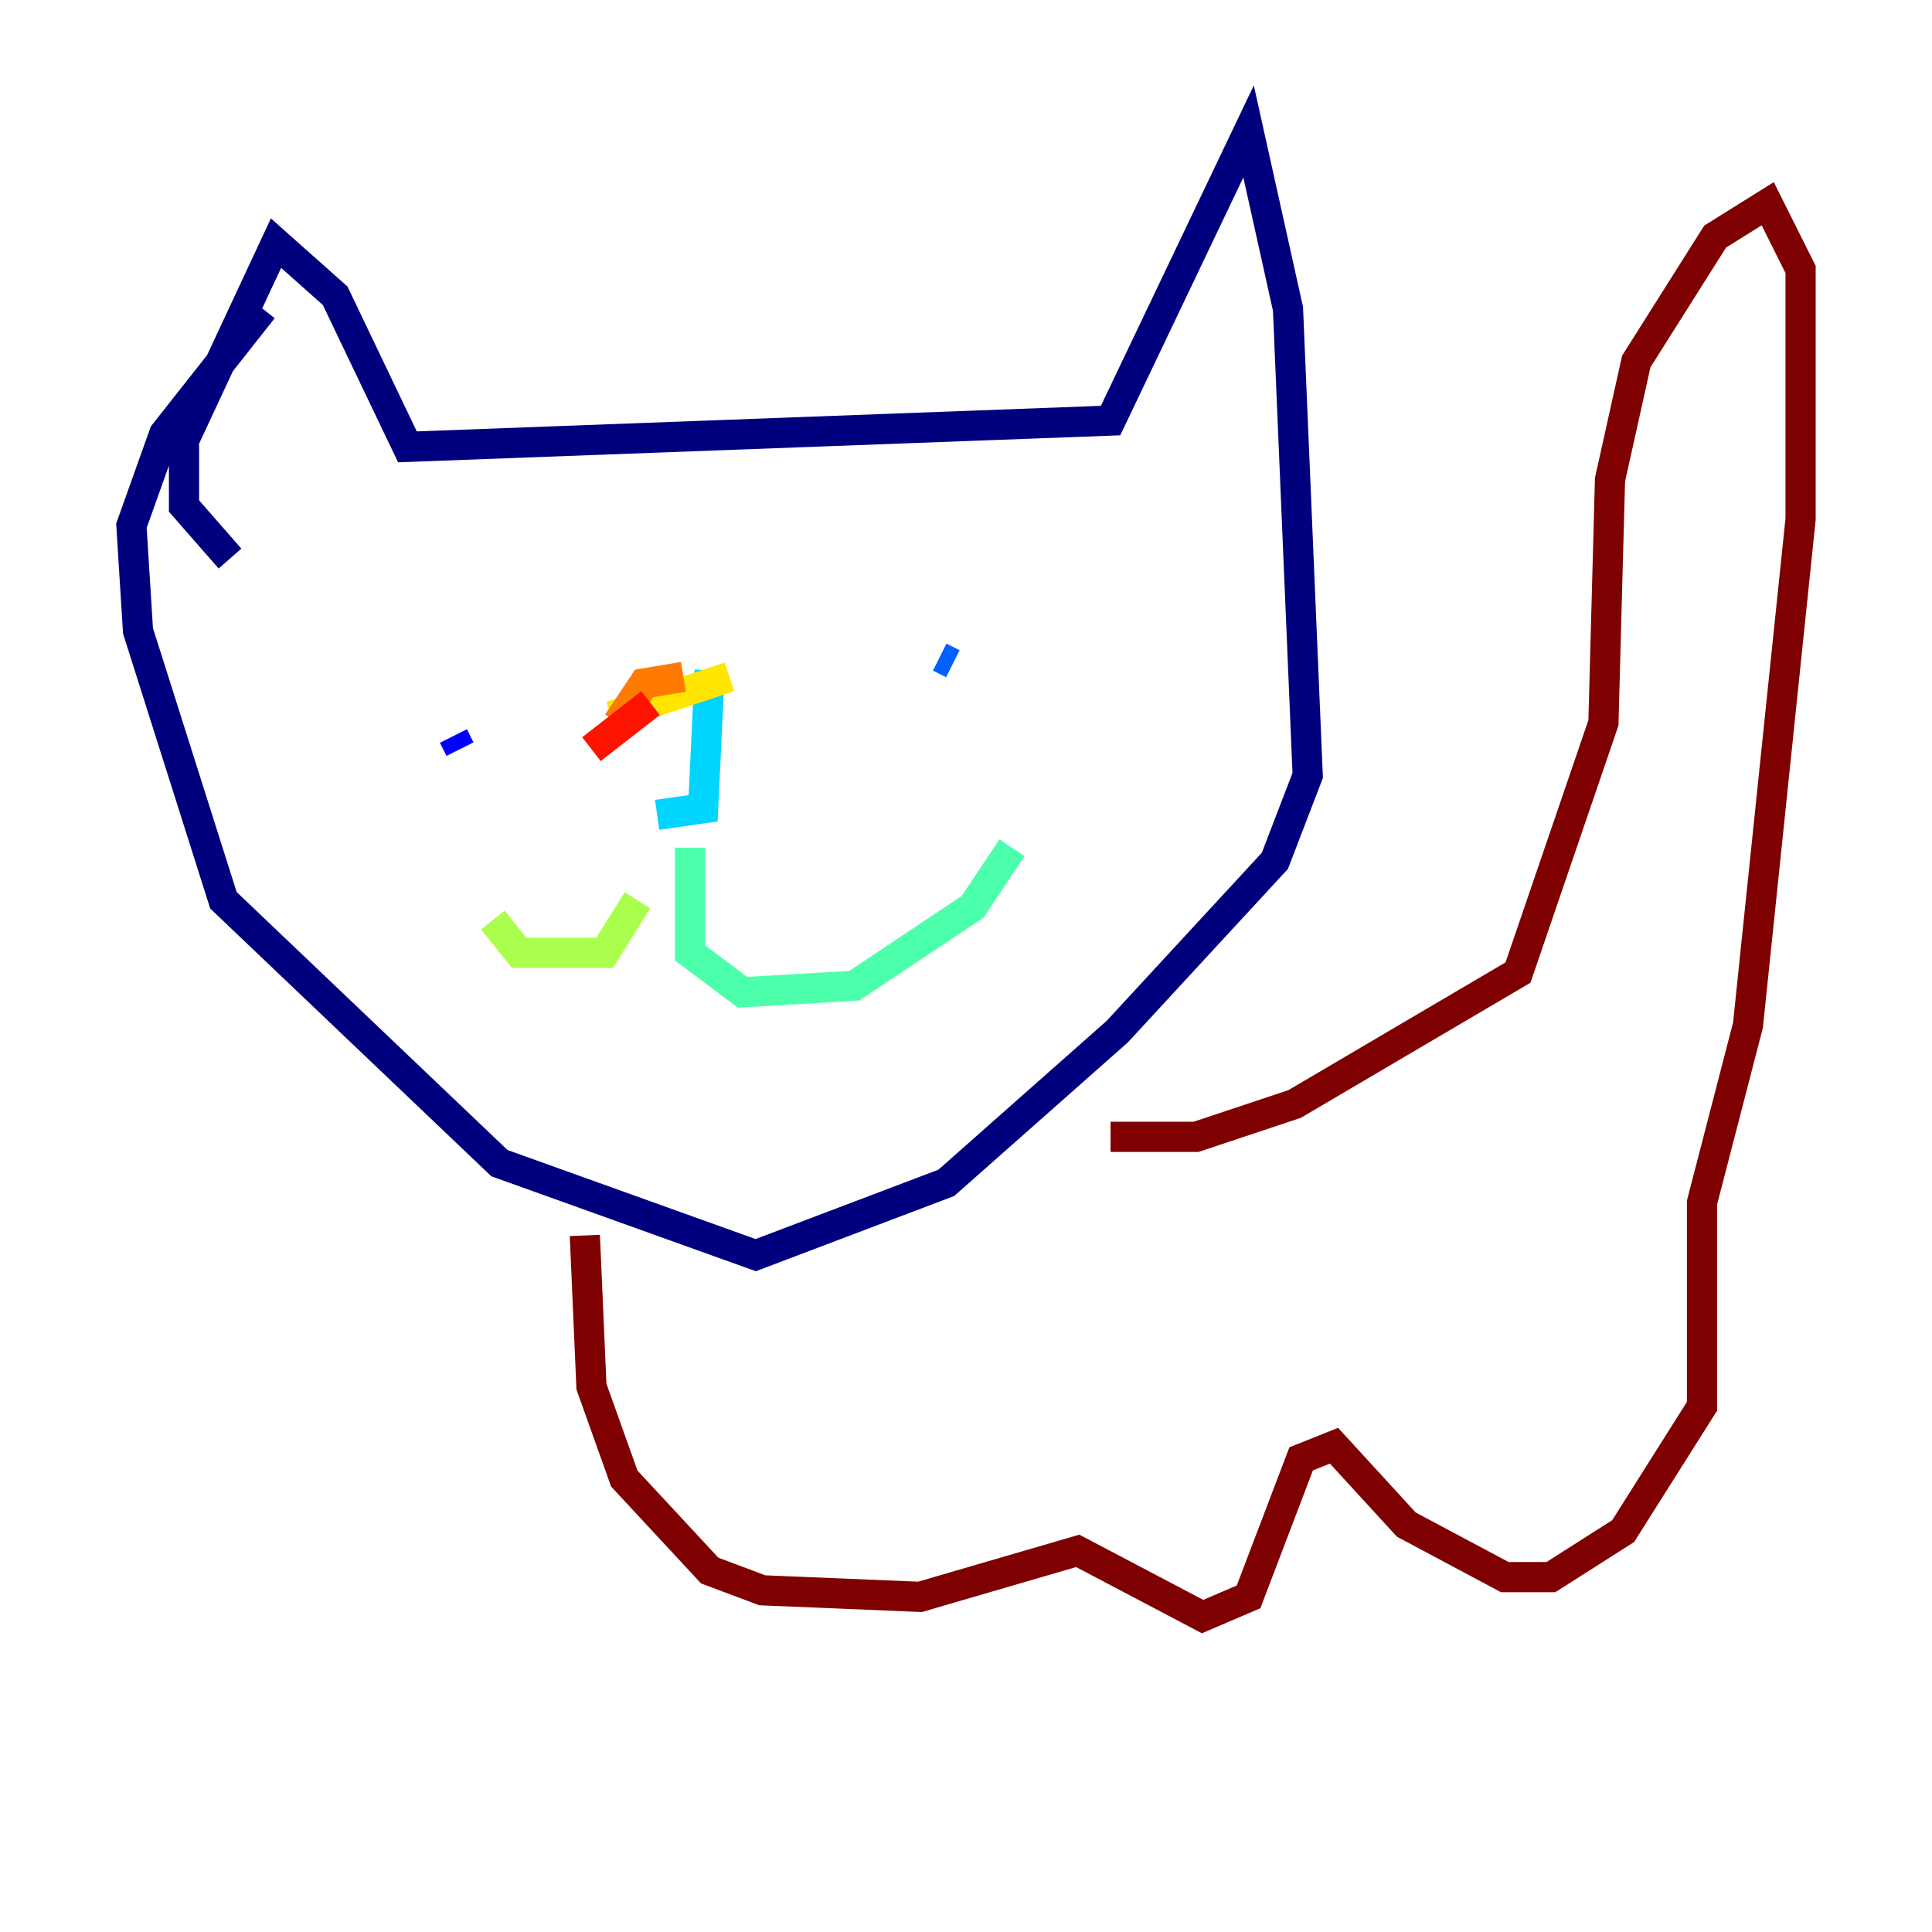 <?xml version="1.0" encoding="utf-8" ?>
<svg baseProfile="tiny" height="128" version="1.2" viewBox="0,0,128,128" width="128" xmlns="http://www.w3.org/2000/svg" xmlns:ev="http://www.w3.org/2001/xml-events" xmlns:xlink="http://www.w3.org/1999/xlink"><defs /><polyline fill="none" points="15.238,37.007 12.191,33.524 12.191,29.17 18.286,16.109 22.204,19.592 26.993,29.605 73.578,27.864 82.721,8.707 85.333,20.463 86.639,51.374 84.463,57.034 74.014,68.354 62.694,78.367 50.068,83.156 33.088,77.061 14.803,59.646 9.143,41.796 8.707,34.83 10.884,28.735 17.415,20.463" stroke="#00007f" stroke-width="2" /><polyline fill="none" points="30.476,49.633 30.041,48.762" stroke="#0000fe" stroke-width="2" /><polyline fill="none" points="63.129,43.973 62.258,43.537" stroke="#0060ff" stroke-width="2" /><polyline fill="none" points="43.537,53.986 46.585,53.551 47.02,44.408" stroke="#00d4ff" stroke-width="2" /><polyline fill="none" points="45.714,56.163 45.714,63.129 49.197,65.742 56.599,65.306 64.435,60.082 67.048,56.163" stroke="#4cffaa" stroke-width="2" /><polyline fill="none" points="42.231,59.646 40.054,63.129 34.395,63.129 32.653,60.952" stroke="#aaff4c" stroke-width="2" /><polyline fill="none" points="48.327,44.843 40.49,47.456" stroke="#ffe500" stroke-width="2" /><polyline fill="none" points="45.279,44.843 42.667,45.279 40.925,47.891" stroke="#ff7a00" stroke-width="2" /><polyline fill="none" points="43.102,46.585 39.184,49.633" stroke="#fe1200" stroke-width="2" /><polyline fill="none" points="73.578,75.32 79.238,75.32 85.769,73.143 100.571,64.435 106.231,47.891 106.667,31.782 108.408,23.946 113.633,15.674 117.116,13.497 119.293,17.85 119.293,34.395 115.809,67.918 112.762,79.674 112.762,93.17 107.537,101.442 102.748,104.49 99.701,104.49 93.17,101.007 88.381,95.782 86.204,96.653 82.721,105.796 79.674,107.102 71.401,102.748 60.952,105.796 50.503,105.361 47.02,104.054 41.361,97.959 39.184,91.864 38.748,81.85" stroke="#7f0000" stroke-width="2" /></svg>